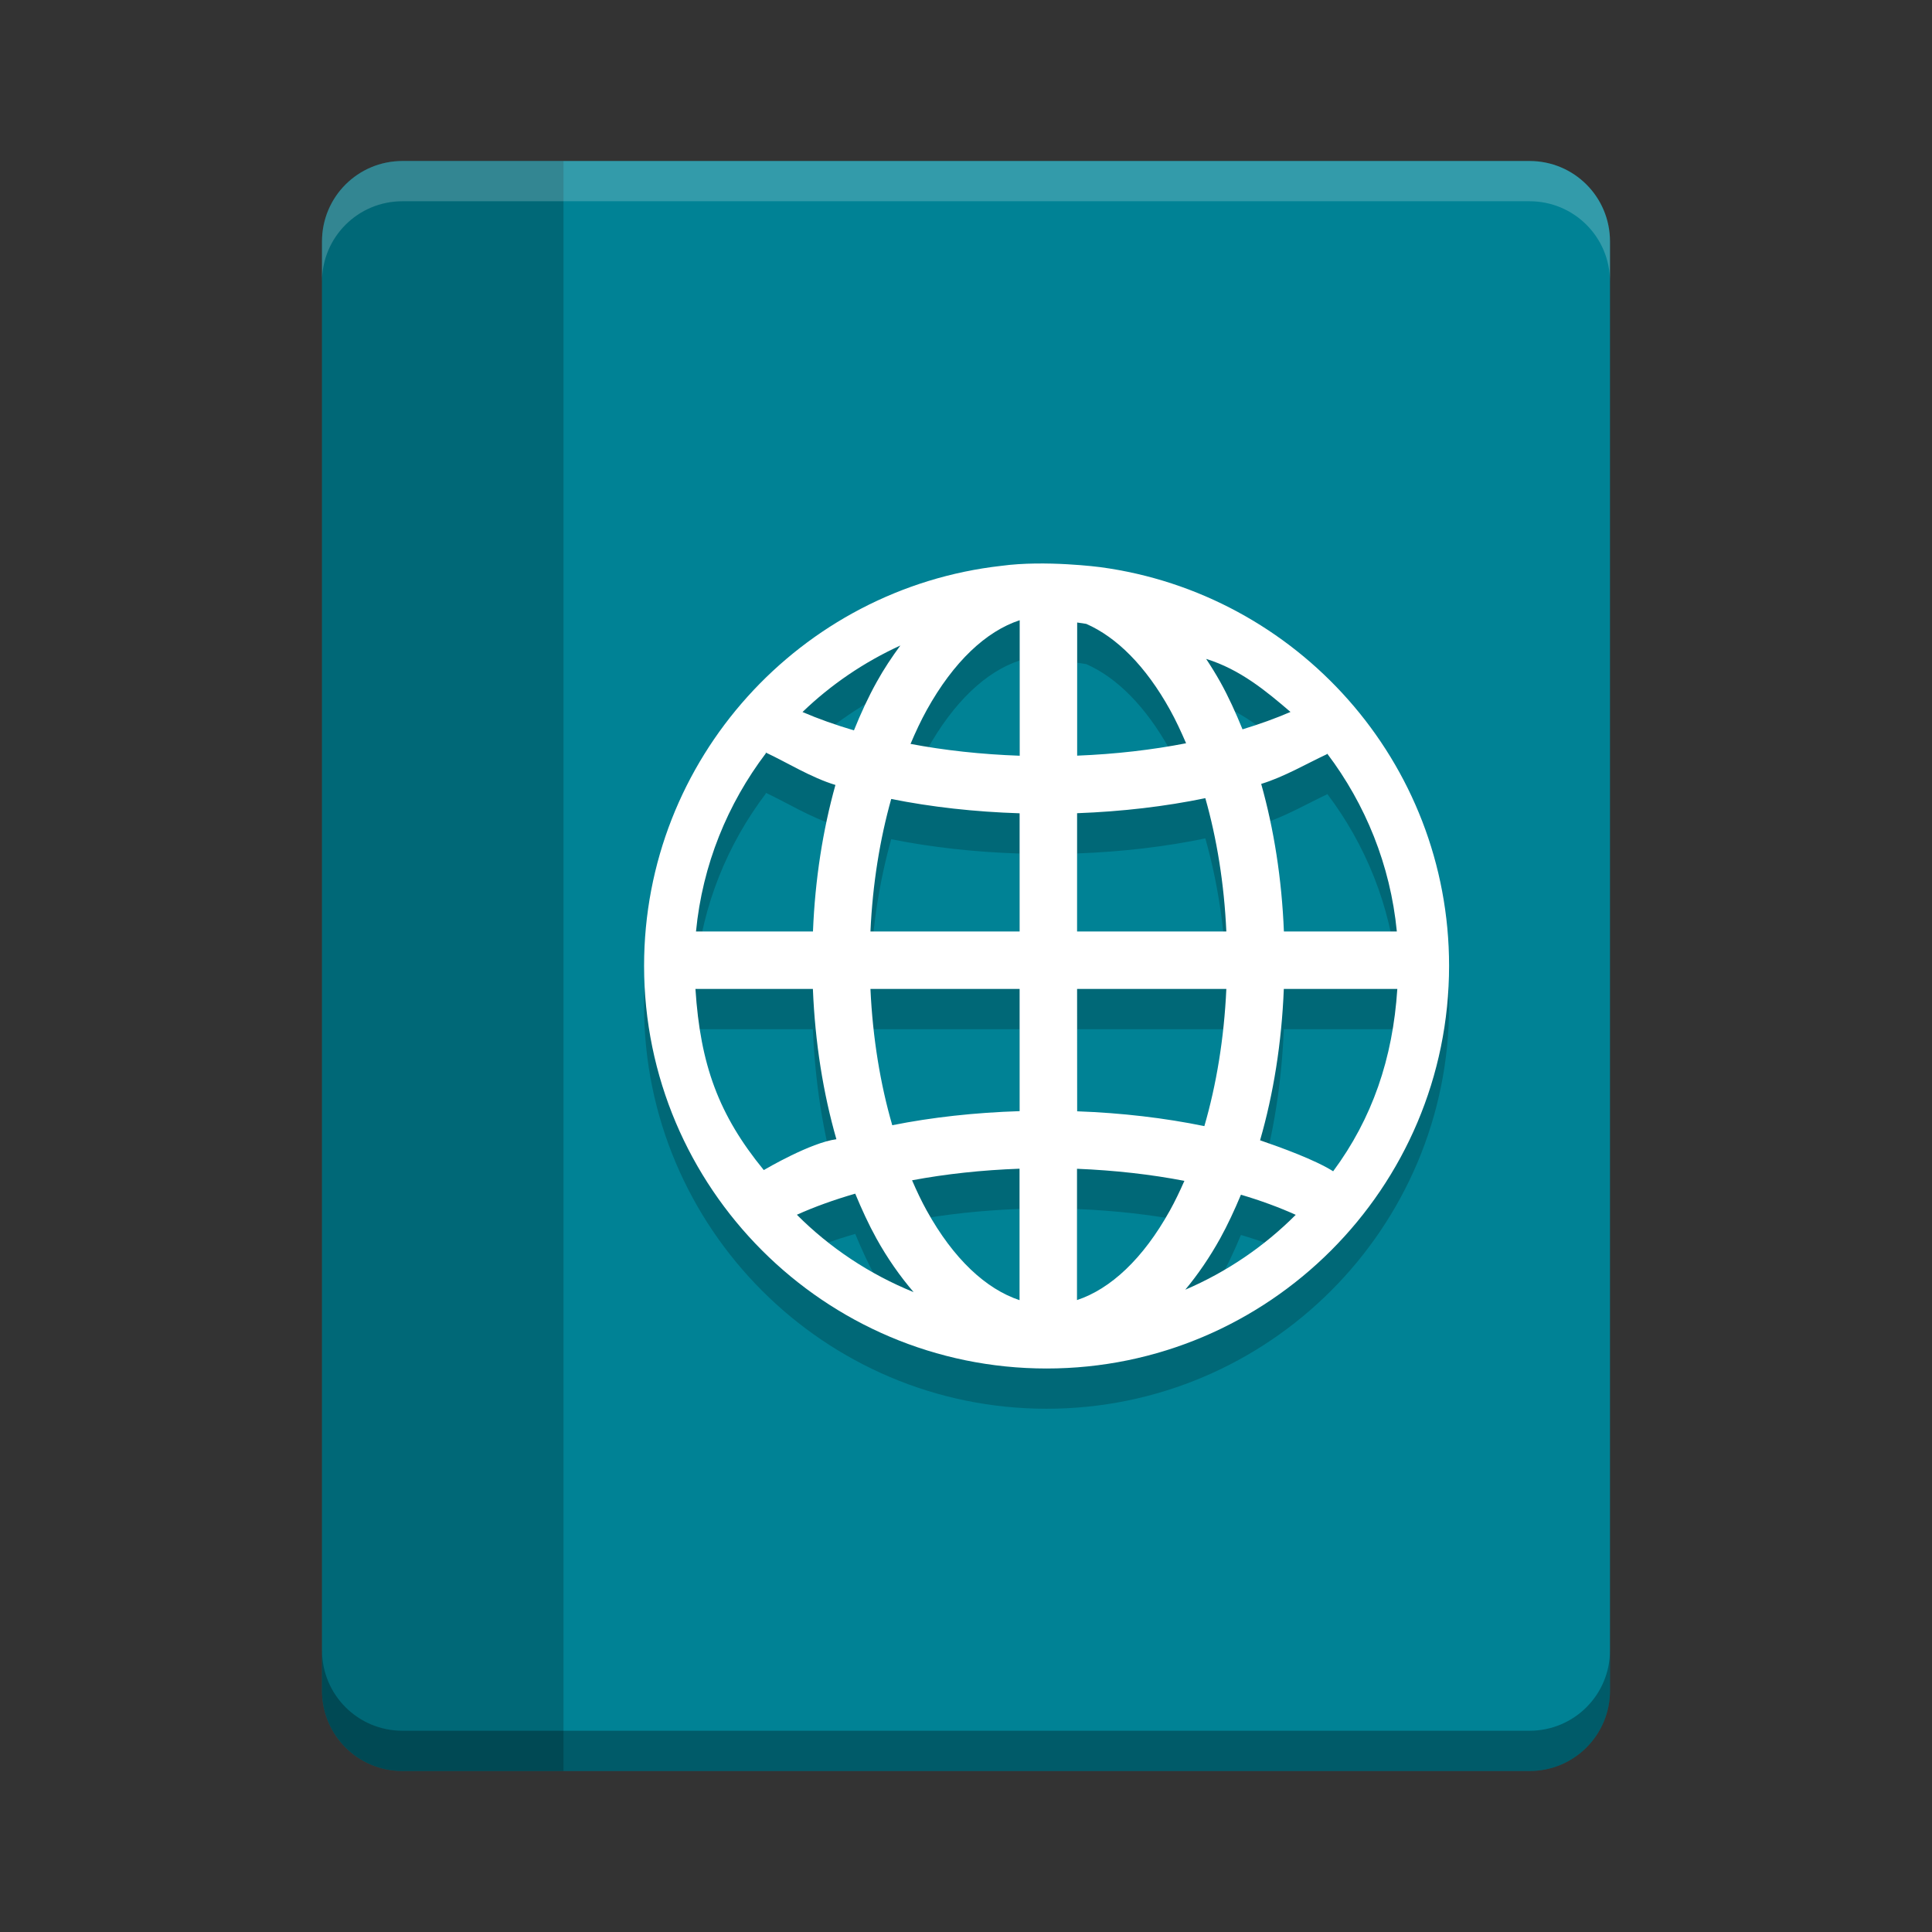 <svg height="24" viewBox="0 0 24 24" width="24" xmlns="http://www.w3.org/2000/svg"><rect x="0" y="0" width="24" height="24" fill="#333333" stroke="none"/><path d="m5 2c-.554 0-1 .446-1 1v18c0 .554.446 1 1 1h6.989 7.011c.554 0 1-.446 1-1v-18c0-.554-.446-1-1-1h-7.011z" fill="#008295"/><path d="m5 2c-.554 0-1 .446-1 1v18c0 .554.446 1 1 1h2v-20z" opacity=".2"/><path d="m5 2c-.554 0-1 .446-1 1v .5c0-.554.446-1 1-1h6.989 7.011c.554 0 1 .446 1 1v-.5c0-.554-.446-1-1-1h-7.011z" fill="#fff" opacity=".2"/><path d="m4 20.5v.5c0 .554.446 1 1 1h6.989 7.011c.554 0 1-.446 1-1v-.5c0 .554-.446 1-1 1h-7.011-6.989c-.554 0-1-.446-1-1z" opacity=".3"/><path d="m12.44 7.529c-2.494.28-4.439 2.4-4.439 4.969 0 2.759 2.242 5.002 5 5.002 2.758 0 5-2.243 5-5.002 0-2.533-1.891-4.626-4.335-4.953 0 0-.682-.09-1.226-.016zm.227.676v1.683c-.477-.017-.934-.067-1.356-.147.063-.149.13-.292.202-.422.334-.601.737-.977 1.153-1.114zm.714.028c.038.006.076.011.113.017.376.165.738.522 1.041 1.069.071.128.136.268.199.414-.42.082-.876.135-1.353.154zm-2.196.285c-.105.143-.205.292-.295.455-.104.187-.197.389-.282.6-.23-.068-.444-.144-.639-.228.353-.34.764-.62 1.217-.827zm3.798.167c.422.131.744.398 1.048.659-.183.079-.382.151-.596.216-.084-.206-.174-.405-.276-.588-.056-.1-.115-.195-.176-.287zm-5.468 1.172c.007.027-.012-.036-.003-.009.258.12.564.312.866.403-.156.558-.253 1.172-.279 1.82h-1.453c.08-.829.393-1.587.869-2.215zm6.973.006c.473.626.784 1.382.864 2.208h-1.403c-.026-.653-.124-1.271-.282-1.833.285-.087.569-.254.814-.368.011-.025-.002.018.007-.007zm-1.515.552c.142.5.234 1.06.261 1.656h-1.854v-1.469c.561-.021 1.097-.084 1.593-.187zm-3.902.01c.497.1 1.034.16 1.595.178v1.468h-1.853c.027-.592.118-1.148.258-1.646zm-2.433 2.36h1.46c.027.666.128 1.296.292 1.867-.321.042-.874.367-.902.383-.561-.685-.788-1.308-.849-2.25zm2.175 0h1.853v1.518c-.556.018-1.089.076-1.582.175-.148-.51-.243-1.083-.271-1.693zm2.567 0h1.854c-.028.615-.124 1.192-.273 1.704-.492-.101-1.024-.164-1.58-.184zm2.568 0h1.41c-.056.865-.312 1.61-.797 2.265-.227-.143-.641-.293-.908-.385.166-.574.268-1.208.295-1.88zm-3.283 2.233v1.633c-.416-.138-.82-.511-1.153-1.113-.065-.117-.125-.244-.182-.376.416-.078.866-.127 1.336-.144zm.714.001c.47.019.919.07 1.334.15-.057.129-.116.253-.18.368-.334.602-.738.975-1.154 1.113zm-2.755.309c.081.195.167.383.263.556.136.246.292.468.462.667-.547-.222-1.04-.55-1.45-.961.218-.098.462-.186.725-.262zm4.791.013c.247.073.475.157.681.25-.391.392-.856.709-1.372.93.159-.191.304-.404.433-.636.094-.17.179-.354.258-.543z" fill-rule="evenodd" opacity=".2"/><path d="m12.44 7.029c-2.494.28-4.439 2.4-4.439 4.969 0 2.759 2.242 5.002 5 5.002 2.758 0 5-2.243 5-5.002 0-2.533-1.891-4.626-4.335-4.953 0 0-.682-.09-1.226-.016zm.227.676v1.683c-.477-.017-.934-.067-1.356-.147.063-.149.13-.292.202-.422.334-.601.737-.977 1.153-1.114zm.714.028c.038.006.076.011.113.017.376.165.738.522 1.041 1.069.071.128.136.268.199.414-.42.082-.876.135-1.353.154zm-2.196.285c-.105.143-.205.292-.295.455-.104.187-.197.389-.282.6-.23-.068-.444-.144-.639-.228.353-.34.764-.62 1.217-.827zm3.798.167c.422.131.744.398 1.048.659-.183.079-.382.151-.596.216-.084-.206-.174-.405-.276-.588-.056-.1-.115-.195-.176-.287zm-5.468 1.172c.007.027-.012-.036-.003-.009.258.12.564.312.866.403-.156.558-.253 1.172-.279 1.82h-1.453c.08-.829.393-1.587.869-2.215zm6.973.006c.473.626.784 1.382.864 2.208h-1.403c-.026-.653-.124-1.271-.282-1.833.285-.087.569-.254.814-.368.011-.025-.002.018.007-.007zm-1.515.552c.142.5.234 1.06.261 1.656h-1.854v-1.469c.561-.021 1.097-.084 1.593-.187zm-3.902.01c.497.1 1.034.16 1.595.178v1.468h-1.853c.027-.592.118-1.148.258-1.646zm-2.433 2.36h1.46c.027.666.128 1.296.292 1.867-.321.042-.874.367-.902.383-.561-.685-.788-1.308-.849-2.25zm2.175 0h1.853v1.518c-.556.018-1.089.076-1.582.175-.148-.51-.243-1.083-.271-1.693zm2.567 0h1.854c-.028.615-.124 1.192-.273 1.704-.492-.101-1.024-.164-1.58-.184zm2.568 0h1.41c-.056.865-.312 1.61-.797 2.265-.227-.143-.641-.293-.908-.385.166-.574.268-1.208.295-1.88zm-3.283 2.233v1.633c-.416-.138-.82-.511-1.153-1.113-.065-.117-.125-.244-.182-.376.416-.078.866-.127 1.336-.144zm.714.001c.47.019.919.07 1.334.15-.057.129-.116.253-.18.368-.334.602-.738.975-1.154 1.113zm-2.755.309c.081.195.167.383.263.556.136.246.292.468.462.667-.547-.222-1.04-.55-1.45-.961.218-.098.462-.186.725-.262zm4.791.013c.247.073.475.157.681.25-.391.392-.856.709-1.372.93.159-.191.304-.404.433-.636.094-.17.179-.354.258-.543z" fill="#fff" fill-rule="evenodd"/></svg>